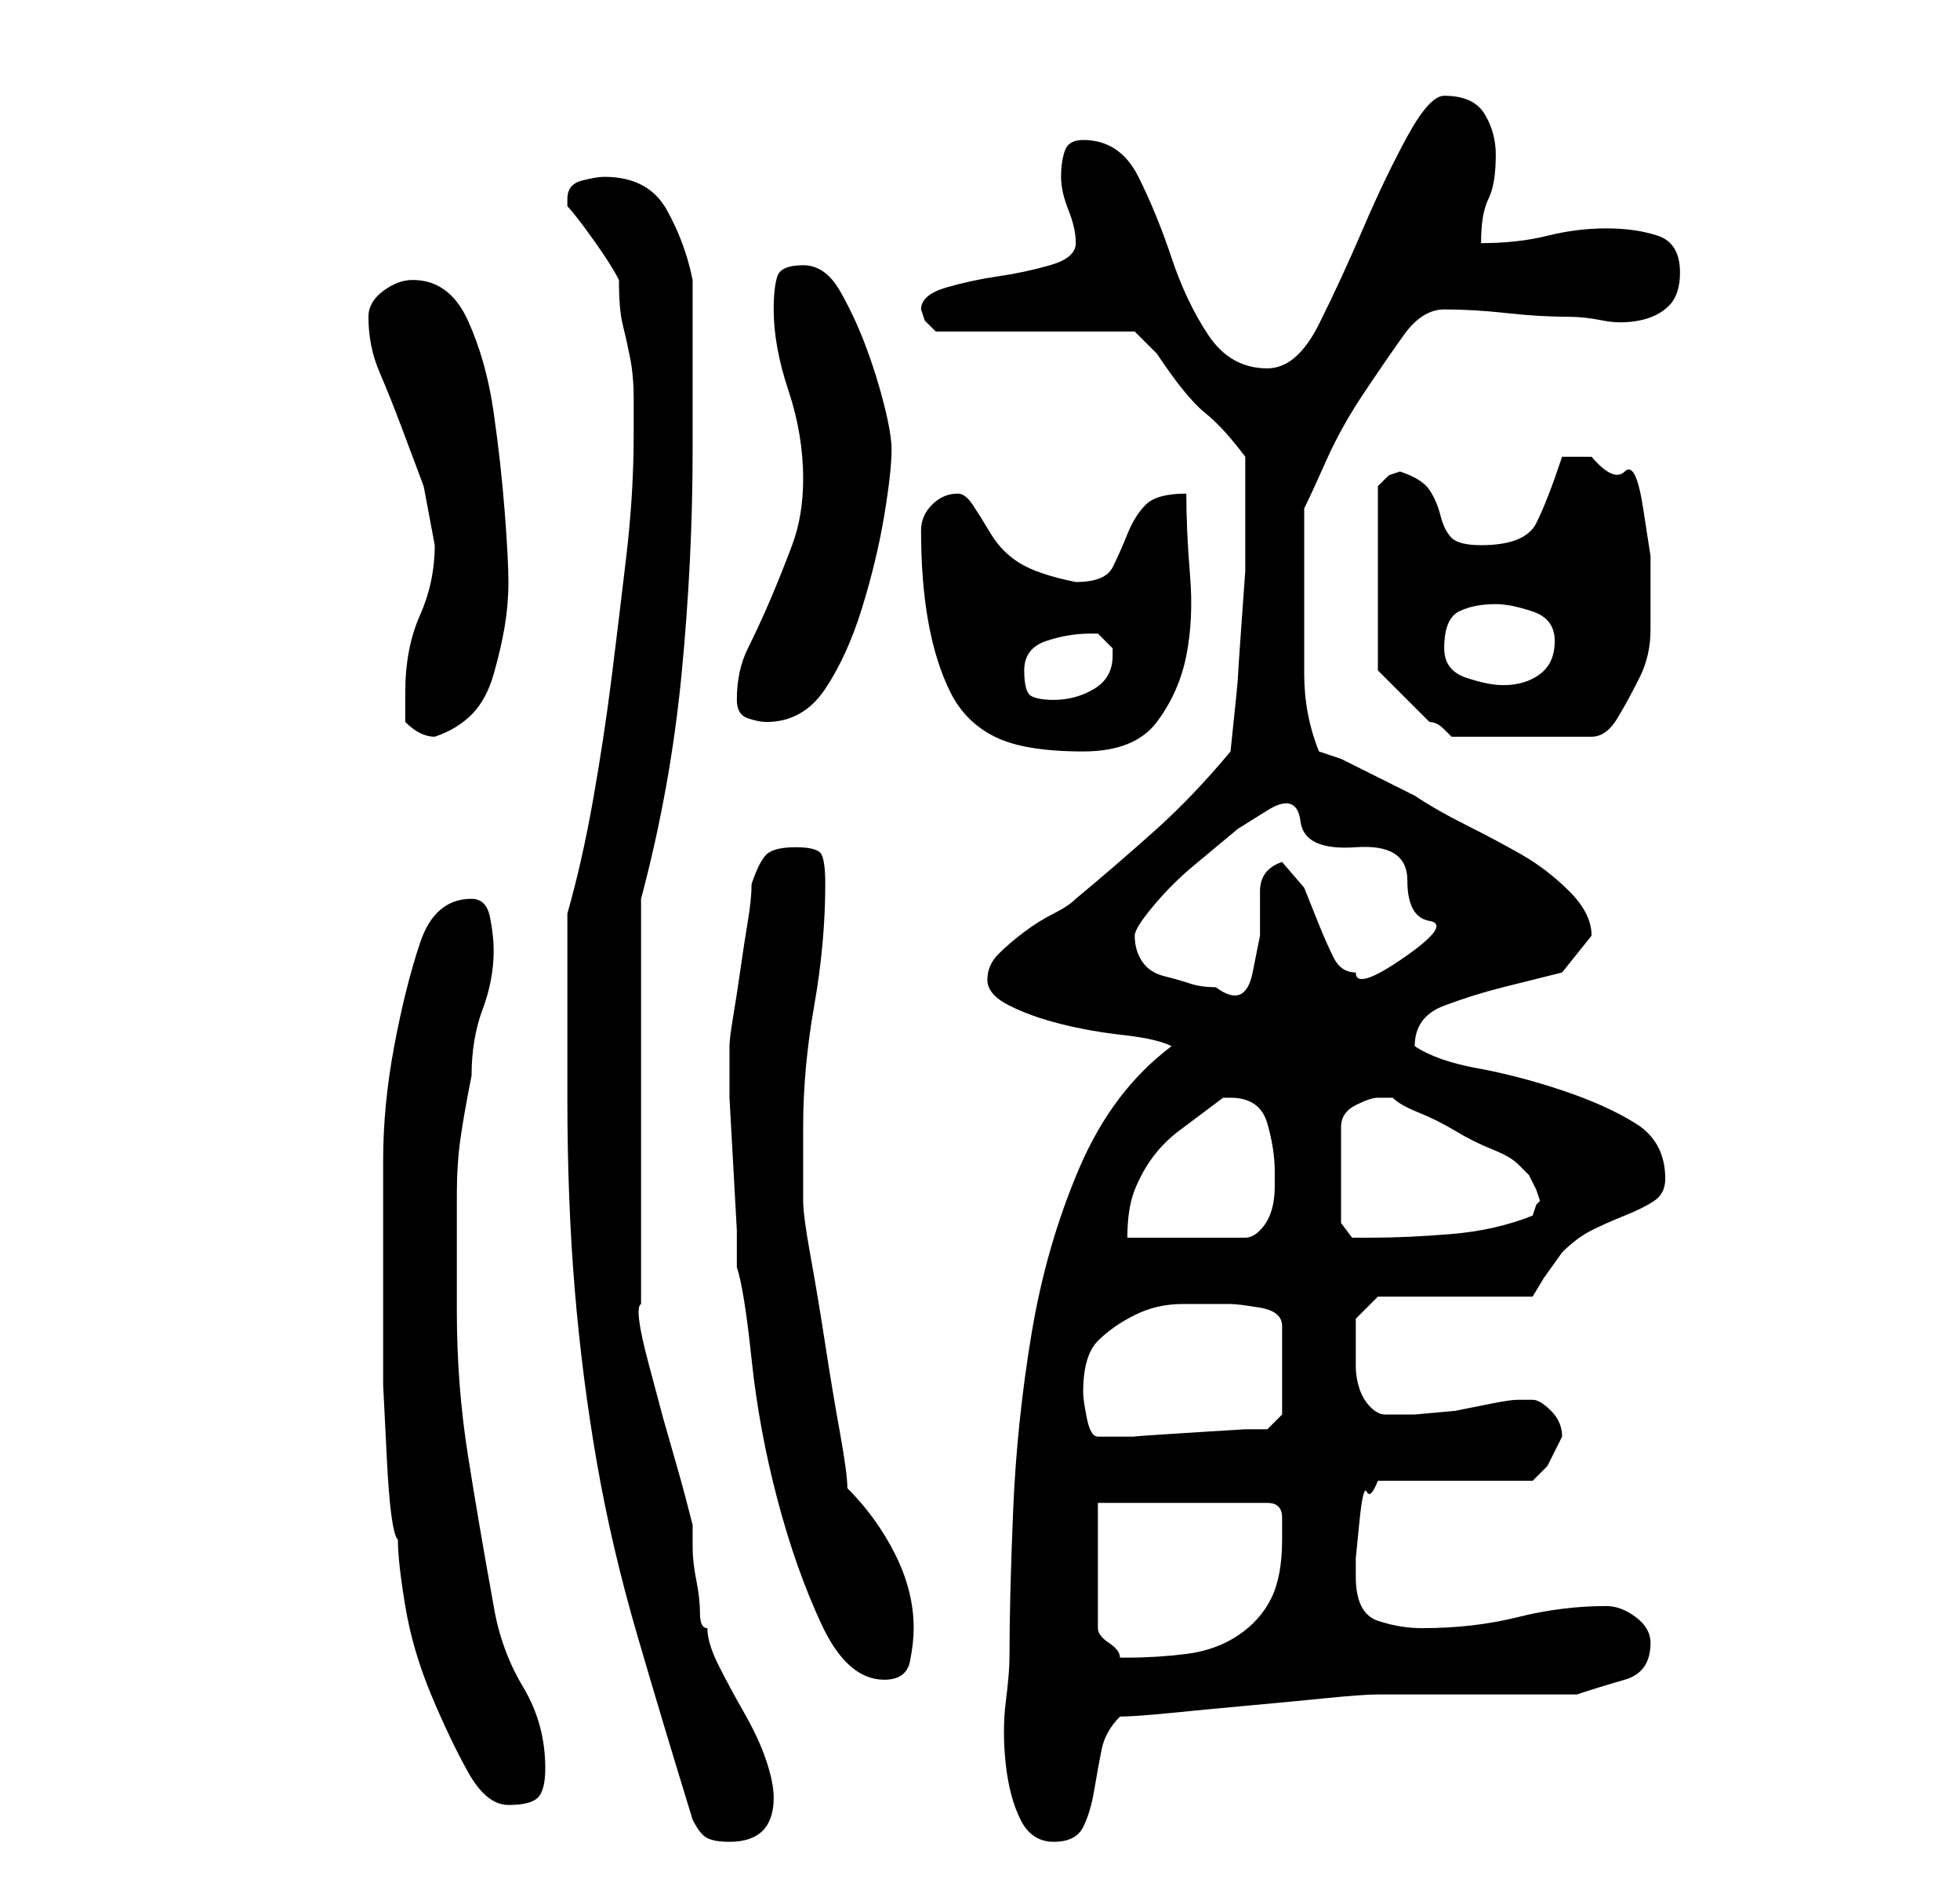 <?xml version="1.0" standalone="no"?>
<!DOCTYPE svg PUBLIC "-//W3C//DTD SVG 1.1//EN" "http://www.w3.org/Graphics/SVG/1.1/DTD/svg11.dtd" >
<svg xmlns="http://www.w3.org/2000/svg" xmlns:xlink="http://www.w3.org/1999/xlink" version="1.1" viewBox="-10 0 266 256">
   <path fill="currentColor"
d="M84 247q1 2 2 2.5t3 0.5q3 0 4.5 -1.5t1.5 -4.5q0 -2 -1 -5t-3 -6.5t-3.5 -6.5t-1.5 -5q-1 0 -1 -2t-0.5 -4.5t-0.5 -4.5v-3q-1 -4 -2 -7.5l-2 -7t-2 -7.5t-1 -8v-55q4 -15 5.5 -30.5t1.5 -30.5v-5v-6.5v-6.5v-5q-1 -5 -3.5 -9.5t-8.5 -4.5q-1 0 -3 0.5t-2 2.5v1
q1 1 3.5 4.5t3.5 5.5q0 4 0.5 6t1 4.5t0.5 5.5v5q0 8 -1 16.5t-2 16.5t-2.5 16.5t-3.5 15.5v25q0 14 1 26t3 23.5t5.5 23.5t7.5 25zM127 225q0 2 -0.5 6t0 8.5t2 7.5t4.5 3t4 -2t1.5 -5t1 -5.5t2.5 -4.5q2 0 7 -0.5t10.5 -1t10.5 -1t7 -0.5h5h9h8h5q3 -1 6.5 -2t3.5 -5
q0 -2 -2 -3.5t-4 -1.5q-6 0 -12 1.5t-13 1.5q-3 0 -6 -1t-3 -6v-2.5t0.5 -5t1 -4t1.5 -1.5h21l2 -2t2 -4v0q0 -2 -1.5 -3.5t-2.5 -1.5h-2q-1 0 -3.5 0.5l-5 1t-5.5 0.5h-3h-1q-1 0 -2 -1t-1.5 -2.5t-0.5 -3v-2.5v-4t3 -3h21l1.5 -2.5t2.5 -3.5q2 -2 4 -3t4.5 -2t4 -2t1.5 -3
q0 -5 -4 -7.5t-10 -4.5t-11.5 -3t-8.5 -3v0q0 -4 4 -5.5t8 -2.5l8 -2t4 -5q0 -3 -3 -6t-6.5 -5t-7.5 -4t-7 -4l-2 -1l-4 -2l-4 -2t-3 -1q-2 -5 -2 -10.5v-9.5v-13q1 -2 3 -6.5t5 -9t5.5 -8t5.5 -3.5q4 0 8.5 0.5t8.5 0.5q2 0 4.5 0.5t5 0t4 -2t1.5 -4.5q0 -4 -3 -5t-7 -1
t-8 1t-9 1q0 -4 1 -6t1 -6q0 -3 -1.5 -5.5t-5.5 -2.5q-2 0 -5 5.5t-6 12.5t-6 13t-7 6q-5 0 -8 -4.5t-5 -10.5t-4.5 -11t-7.5 -5q-2 0 -2.5 1.5t-0.5 3.5t1 4.5t1 4.5t-3.5 3t-7 1.5t-7 1.5t-3.5 3l0.5 1.5t1.5 1.5h27l1.5 1.5l1.5 1.5q4 6 6.5 8t5.5 6v7v8.5t-0.5 7
t-0.5 7.5t-1 10q-5 6 -10 10.5t-11 9.5q-1 1 -3 2t-4 2.5t-3.5 3t-1.5 3.5t3 3.5t7 2.5t8.5 1.5t6.5 1.5q-8 6 -12.5 16.5t-6.5 22.5t-2.5 24t-0.5 20zM42 168v11v9t0.5 10t1.5 11q0 3 1 9t3.5 12t5 10.5t5.5 4.5t4 -1t1 -4q0 -6 -3 -11t-4 -11q-2 -11 -3.5 -20.5
t-1.5 -19.5v-9v-7q0 -4 0.5 -7.5t1.5 -8.5q0 -5 1.5 -9t1.5 -8q0 -2 -0.5 -4.5t-2.5 -2.5q-5 0 -7 6t-3.5 14t-1.5 15.5v10.5zM89 143v1v5t0.5 9t0.5 9v5q1 3 2 12.5t3.5 19t6 17t8.5 7.5q3 0 3.5 -2.5t0.5 -4.5q0 -5 -2.5 -10t-6.5 -9q0 -2 -1 -7.5t-2 -12t-2 -12t-1 -7.5
v-4v-6q0 -8 1.5 -16.5t1.5 -16.5q0 -3 -0.5 -4t-3.5 -1t-4 1t-2 4q0 2 -0.5 5t-1 6.5t-1 6.5t-0.5 4v1zM139 204h23q2 0 2 2v3q0 5 -1.5 8t-4.5 5t-7 2.5t-8 0.5h-1q0 -1 -1.5 -2t-1.5 -2v-17zM137 189q0 -5 2 -7t5 -3.5t6.5 -1.5h6.5q1 0 4 0.5t3 2.5v12l-2 2h-3t-8 0.5
t-7 0.5h-3h-2q-1 0 -1.5 -2.5t-0.5 -3.5zM156 149h1q4 0 5 3.5t1 6.5v2q0 2 -0.5 3.5t-1.5 2.5t-2 1h-16q0 -4 1 -6.5t2.5 -4.5t3.5 -3.5zM177 149h2q1 1 3.5 2t5 2.5t5 2.5t3.5 2l0.5 0.5l1 1t1 2l0.5 1.5l-0.5 0.5t-0.5 1.5q-5 2 -11 2.5t-11 0.5h-2.5t-1.5 -2v-13
q0 -2 2 -3t3 -1zM144 127q0 -1 2.5 -4t5.5 -5.5l6 -5t4 -2.5t4.5 1.5t7.5 3.5t7 4.5t3 5.5t-3.5 5t-6.5 2q-2 0 -3 -2t-2 -4.5l-2 -5t-3 -3.5q-3 1 -3 4v6t-1 5t-5 2q-2 0 -3.5 -0.5t-3.5 -1t-3 -2t-1 -3.5zM115 72q0 7 1 12.5t3 9.5t6 6t12 2q7 0 10 -4t4 -9t0.5 -11
t-0.5 -11q-4 0 -5.5 1.5t-2.5 4t-2 4.5t-5 2v0q-5 -1 -7.5 -2.5t-4 -4t-2.5 -4t-2 -1.5q-2 0 -3.5 1.5t-1.5 3.5zM45 98q1 1 2 1.5t2 0.5q3 -1 5 -3t3 -5.5t1.5 -6.5t0.5 -6t-0.5 -9.5t-1.5 -13.5t-3.5 -12.5t-7.5 -5.5q-2 0 -4 1.5t-2 3.5q0 4 1.5 7.5t3 7.5l3 8t1.5 8
q0 5 -2 9.5t-2 10.5v4zM180 64l-1.5 0.5t-1.5 1.5v25l1 1l2 2l2 2l2 2q1 0 2 1l1 1h19q2 0 3.5 -2.5t3 -5.5t1.5 -6.5v-4.5v-5.5t-1 -6.5t-2.5 -5t-4.5 -2h-2h-2q-2 6 -3.5 9t-7.5 3q-3 0 -4 -1t-1.5 -3t-1.5 -3.5t-4 -2.5zM90 95q0 2 1.5 2.5t2.5 0.5q5 0 8 -4.5t5 -11
t3 -12.5t1 -9q0 -2 -1 -6t-2.5 -8t-3.5 -7.5t-5 -3.5t-3.5 1.5t-0.5 4.5q0 5 2 11t2 12q0 5 -1.5 9t-3 7.5t-3 6.5t-1.5 7zM129 91q0 -3 3 -4t6 -1h1l2 2v1q0 3 -2.5 4.5t-5.5 1.5q-2 0 -3 -0.5t-1 -3.5zM186 88q0 -4 2 -5t5 -1q2 0 5 1t3 4t-2 4.5t-5 1.5q-2 0 -5 -1t-3 -4
z" />
</svg>
